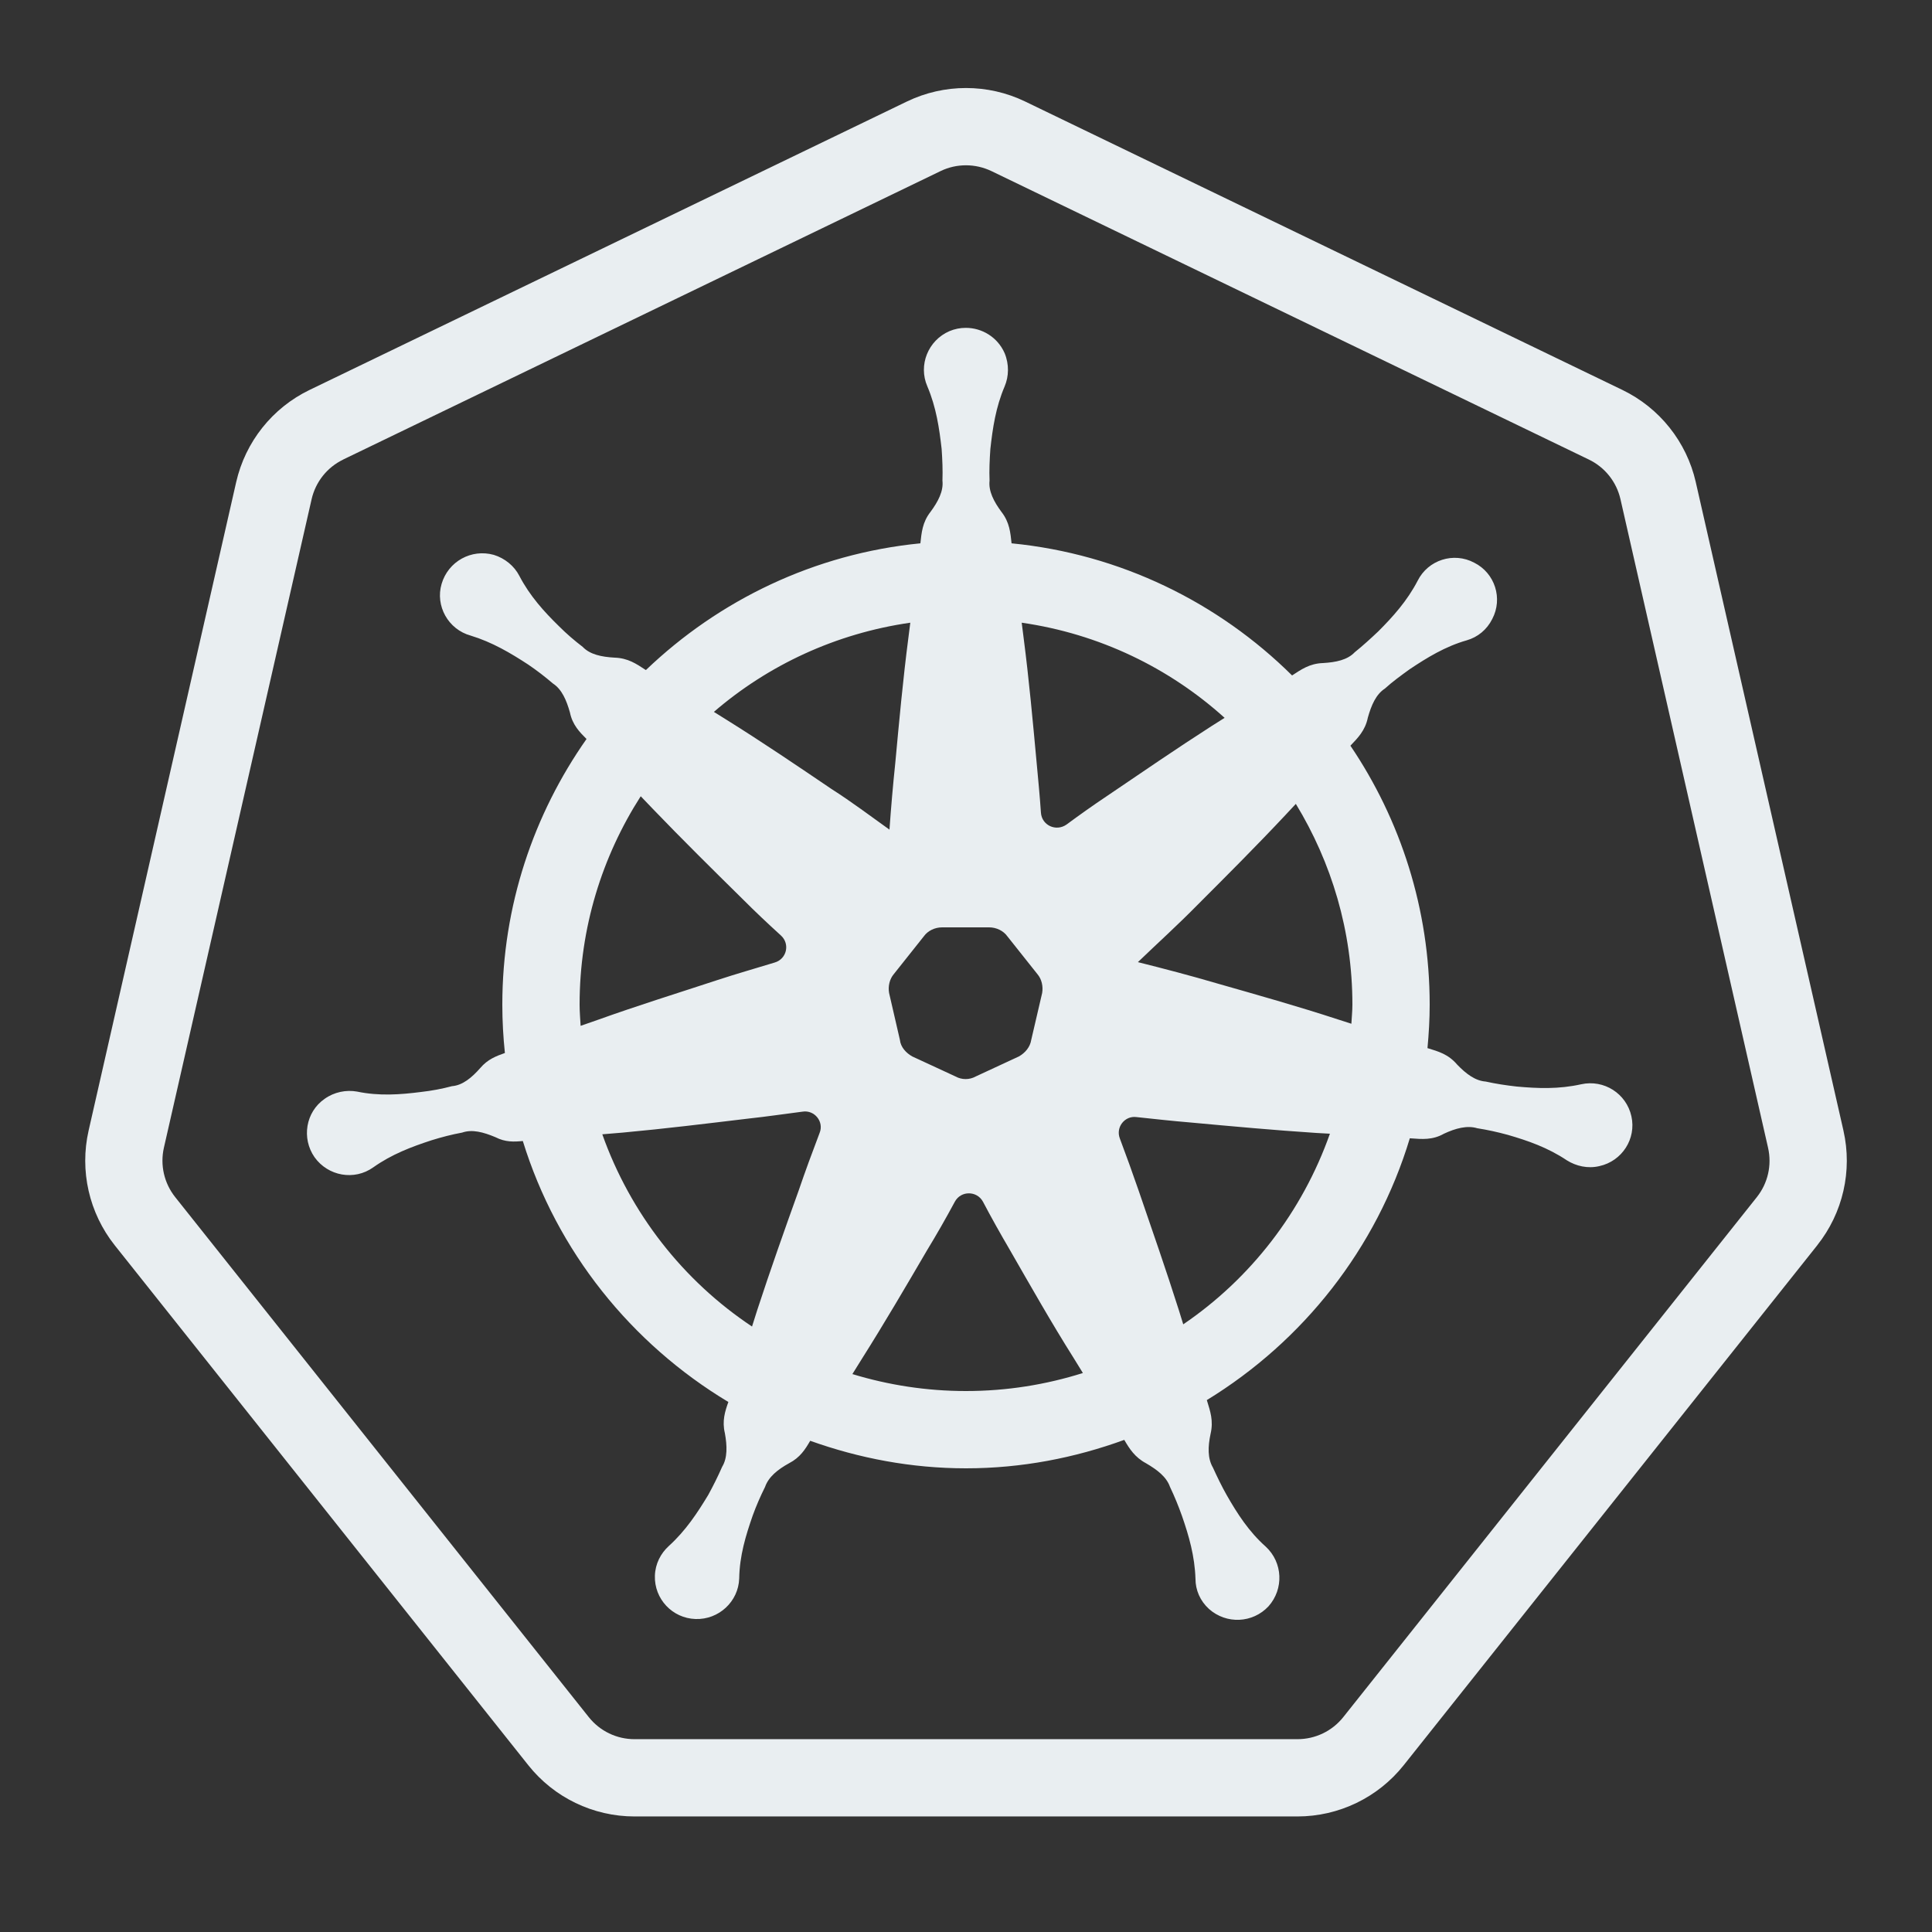 <svg width="36" height="36" viewBox="0 0 36 36" fill="none" xmlns="http://www.w3.org/2000/svg">
<rect x="0" y="0" width="36" height="36" fill="#333333" stroke="none"/>
<path d="M18 1.64C17.623 1.64 17.247 1.724 16.9 1.891L5.768 7.266C5.076 7.6 4.572 8.233 4.401 8.983L1.651 21.067C1.481 21.815 1.66 22.602 2.137 23.203L9.844 32.892C10.323 33.495 11.053 33.847 11.823 33.847H24.176C24.946 33.847 25.676 33.495 26.156 32.892L33.862 23.204V23.203C34.34 22.602 34.52 21.817 34.35 21.068V21.067L31.598 8.983V8.982C31.427 8.233 30.924 7.601 30.231 7.266L19.101 1.891L19.099 1.89C18.752 1.723 18.376 1.64 18 1.64ZM18 3.08C18.162 3.08 18.323 3.116 18.474 3.188L29.606 8.563C29.905 8.707 30.121 8.978 30.195 9.302L32.945 21.386C33.019 21.71 32.942 22.048 32.736 22.307L25.03 31.996C24.822 32.257 24.509 32.407 24.176 32.407H11.823C11.491 32.407 11.179 32.257 10.971 31.996L3.265 22.307C3.058 22.047 2.981 21.709 3.054 21.386L5.806 9.304C5.88 8.979 6.096 8.708 6.394 8.564V8.563L17.526 3.188C17.676 3.115 17.838 3.08 18 3.08ZM17.994 6.109C17.893 6.109 17.789 6.129 17.69 6.171C17.294 6.343 17.107 6.804 17.28 7.2C17.445 7.589 17.502 7.977 17.546 8.366C17.56 8.567 17.568 8.762 17.561 8.956C17.583 9.151 17.481 9.346 17.337 9.54C17.186 9.734 17.172 9.929 17.15 10.124C15.175 10.318 13.396 11.183 12.036 12.485L12.023 12.478C11.858 12.37 11.7 12.261 11.448 12.254C11.21 12.24 10.994 12.197 10.857 12.053C10.706 11.938 10.556 11.809 10.419 11.672C10.138 11.398 9.871 11.103 9.676 10.728C9.583 10.548 9.41 10.403 9.201 10.339C8.783 10.223 8.352 10.461 8.229 10.879C8.107 11.289 8.352 11.728 8.769 11.843C9.172 11.966 9.511 12.167 9.842 12.383C10.001 12.491 10.152 12.607 10.303 12.736C10.469 12.844 10.555 13.046 10.62 13.276C10.667 13.507 10.8 13.641 10.929 13.77C9.944 15.173 9.36 16.879 9.36 18.72C9.36 19.024 9.377 19.325 9.408 19.621C9.246 19.678 9.086 19.739 8.949 19.901C8.791 20.081 8.618 20.224 8.423 20.239C8.236 20.289 8.042 20.325 7.848 20.347C7.459 20.397 7.063 20.426 6.653 20.34C6.451 20.304 6.228 20.347 6.048 20.476C5.695 20.721 5.616 21.211 5.861 21.563C6.113 21.916 6.602 22.004 6.955 21.752C7.301 21.507 7.668 21.369 8.042 21.247C8.229 21.189 8.417 21.14 8.612 21.104C8.799 21.039 9.007 21.096 9.23 21.189C9.416 21.285 9.58 21.277 9.742 21.261C10.376 23.316 11.762 25.037 13.572 26.124C13.51 26.297 13.452 26.477 13.507 26.705C13.55 26.942 13.557 27.166 13.456 27.332C13.377 27.512 13.291 27.684 13.197 27.856C12.996 28.188 12.78 28.519 12.463 28.807C12.312 28.944 12.21 29.138 12.203 29.361C12.189 29.793 12.528 30.154 12.96 30.168C13.392 30.183 13.76 29.844 13.774 29.412C13.781 28.987 13.896 28.613 14.026 28.239C14.091 28.059 14.17 27.879 14.256 27.706C14.321 27.519 14.493 27.381 14.702 27.266C14.91 27.158 15.004 27.007 15.097 26.847C16.006 27.172 16.98 27.36 18 27.36C19.037 27.36 20.027 27.166 20.949 26.83C21.046 26.996 21.146 27.154 21.355 27.266C21.564 27.388 21.736 27.519 21.801 27.706C21.887 27.886 21.96 28.066 22.024 28.246C22.154 28.62 22.262 28.994 22.276 29.419C22.276 29.628 22.362 29.83 22.528 29.981C22.852 30.269 23.342 30.247 23.637 29.931C23.925 29.607 23.904 29.116 23.587 28.821C23.27 28.54 23.054 28.202 22.86 27.863C22.766 27.698 22.68 27.519 22.601 27.346C22.5 27.173 22.507 26.956 22.557 26.719C22.615 26.474 22.55 26.294 22.493 26.107L22.487 26.089C24.282 24.991 25.65 23.265 26.27 21.21L26.294 21.212C26.495 21.226 26.69 21.247 26.906 21.125C27.122 21.024 27.338 20.966 27.526 21.023C27.713 21.052 27.907 21.095 28.094 21.146C28.468 21.254 28.843 21.384 29.196 21.621C29.369 21.729 29.585 21.78 29.801 21.729C30.226 21.636 30.492 21.219 30.399 20.801C30.305 20.376 29.887 20.11 29.462 20.204C29.044 20.297 28.656 20.282 28.26 20.246C28.065 20.224 27.878 20.196 27.683 20.153C27.489 20.139 27.317 20.009 27.152 19.837C26.986 19.642 26.799 19.592 26.612 19.534L26.599 19.53C26.624 19.263 26.64 18.993 26.64 18.72C26.64 16.935 26.095 15.274 25.163 13.895C25.3 13.751 25.438 13.615 25.488 13.371C25.553 13.14 25.639 12.939 25.805 12.831C25.948 12.701 26.107 12.586 26.266 12.471C26.59 12.255 26.928 12.046 27.332 11.931C27.533 11.873 27.705 11.736 27.806 11.534C28.007 11.152 27.857 10.678 27.468 10.484C27.087 10.282 26.611 10.432 26.416 10.821C26.222 11.195 25.956 11.491 25.682 11.765C25.538 11.901 25.395 12.032 25.243 12.154C25.107 12.298 24.89 12.341 24.653 12.355C24.401 12.363 24.242 12.478 24.076 12.586C22.703 11.226 20.878 10.323 18.849 10.124C18.828 9.929 18.813 9.734 18.662 9.54C18.518 9.346 18.417 9.151 18.439 8.956C18.431 8.762 18.44 8.567 18.454 8.366C18.497 7.977 18.554 7.589 18.72 7.2C18.799 7.013 18.806 6.79 18.72 6.581C18.59 6.284 18.299 6.108 17.994 6.109ZM16.962 11.603L16.927 11.88C16.826 12.658 16.754 13.442 16.682 14.22C16.639 14.63 16.603 15.049 16.574 15.459C16.221 15.207 15.868 14.94 15.494 14.702C14.846 14.263 14.197 13.823 13.528 13.406L13.302 13.265C14.314 12.393 15.573 11.803 16.962 11.603ZM19.038 11.603C20.484 11.811 21.786 12.444 22.819 13.376L22.578 13.528C21.916 13.953 21.276 14.393 20.628 14.832C20.369 15.005 20.116 15.185 19.872 15.365C19.677 15.501 19.411 15.379 19.396 15.141C19.375 14.832 19.346 14.53 19.317 14.22C19.245 13.442 19.174 12.658 19.073 11.88L19.038 11.603ZM11.939 14.837L12.168 15.076C12.715 15.645 13.27 16.193 13.832 16.747C14.069 16.985 14.307 17.209 14.552 17.432C14.725 17.59 14.659 17.87 14.436 17.935C14.084 18.043 13.73 18.143 13.377 18.259C12.636 18.503 11.887 18.735 11.146 19.001L10.819 19.115C10.812 18.983 10.8 18.854 10.8 18.72C10.8 17.287 11.221 15.957 11.939 14.837ZM24.146 14.979C24.81 16.07 25.2 17.346 25.2 18.72C25.2 18.84 25.187 18.957 25.181 19.076L24.926 18.994C24.177 18.749 23.429 18.539 22.673 18.323C22.183 18.179 21.693 18.051 21.203 17.928C21.57 17.575 21.953 17.229 22.306 16.869C22.86 16.315 23.414 15.761 23.954 15.185L24.146 14.979ZM17.554 17.28H18.431C18.568 17.28 18.698 17.345 18.77 17.446L19.331 18.152C19.411 18.245 19.44 18.381 19.419 18.503L19.216 19.375C19.195 19.512 19.101 19.62 18.986 19.685L18.18 20.059C18.065 20.123 17.921 20.123 17.806 20.059L16.998 19.685C16.883 19.62 16.782 19.512 16.768 19.375L16.567 18.503C16.545 18.381 16.575 18.245 16.654 18.152L17.215 17.446C17.287 17.345 17.417 17.28 17.554 17.28ZM14.954 20.714C15.177 20.678 15.358 20.902 15.272 21.111C15.135 21.471 15.005 21.824 14.882 22.184C14.616 22.925 14.356 23.659 14.111 24.408L14.013 24.718C12.732 23.866 11.747 22.612 11.223 21.136L11.606 21.104C12.39 21.032 13.161 20.937 13.946 20.843C14.284 20.807 14.615 20.757 14.954 20.714ZM21.175 20.815C21.514 20.851 21.845 20.888 22.183 20.916C22.968 20.988 23.746 21.06 24.53 21.111L24.781 21.125C24.266 22.582 23.303 23.824 22.048 24.677L21.967 24.415C21.729 23.666 21.471 22.925 21.219 22.191C21.104 21.859 20.988 21.536 20.866 21.212C20.787 21.003 20.959 20.787 21.175 20.815ZM18.053 22.236C18.156 22.236 18.259 22.287 18.316 22.392C18.475 22.694 18.641 22.989 18.814 23.285C19.203 23.961 19.59 24.646 20.008 25.308L20.178 25.584C19.491 25.801 18.76 25.92 18 25.92C17.263 25.92 16.552 25.808 15.883 25.604L16.063 25.315C16.481 24.653 16.877 23.976 17.273 23.299C17.453 23.003 17.626 22.701 17.792 22.392C17.849 22.287 17.951 22.236 18.053 22.236Z" fill="#E9EEF1"/>
</svg>
